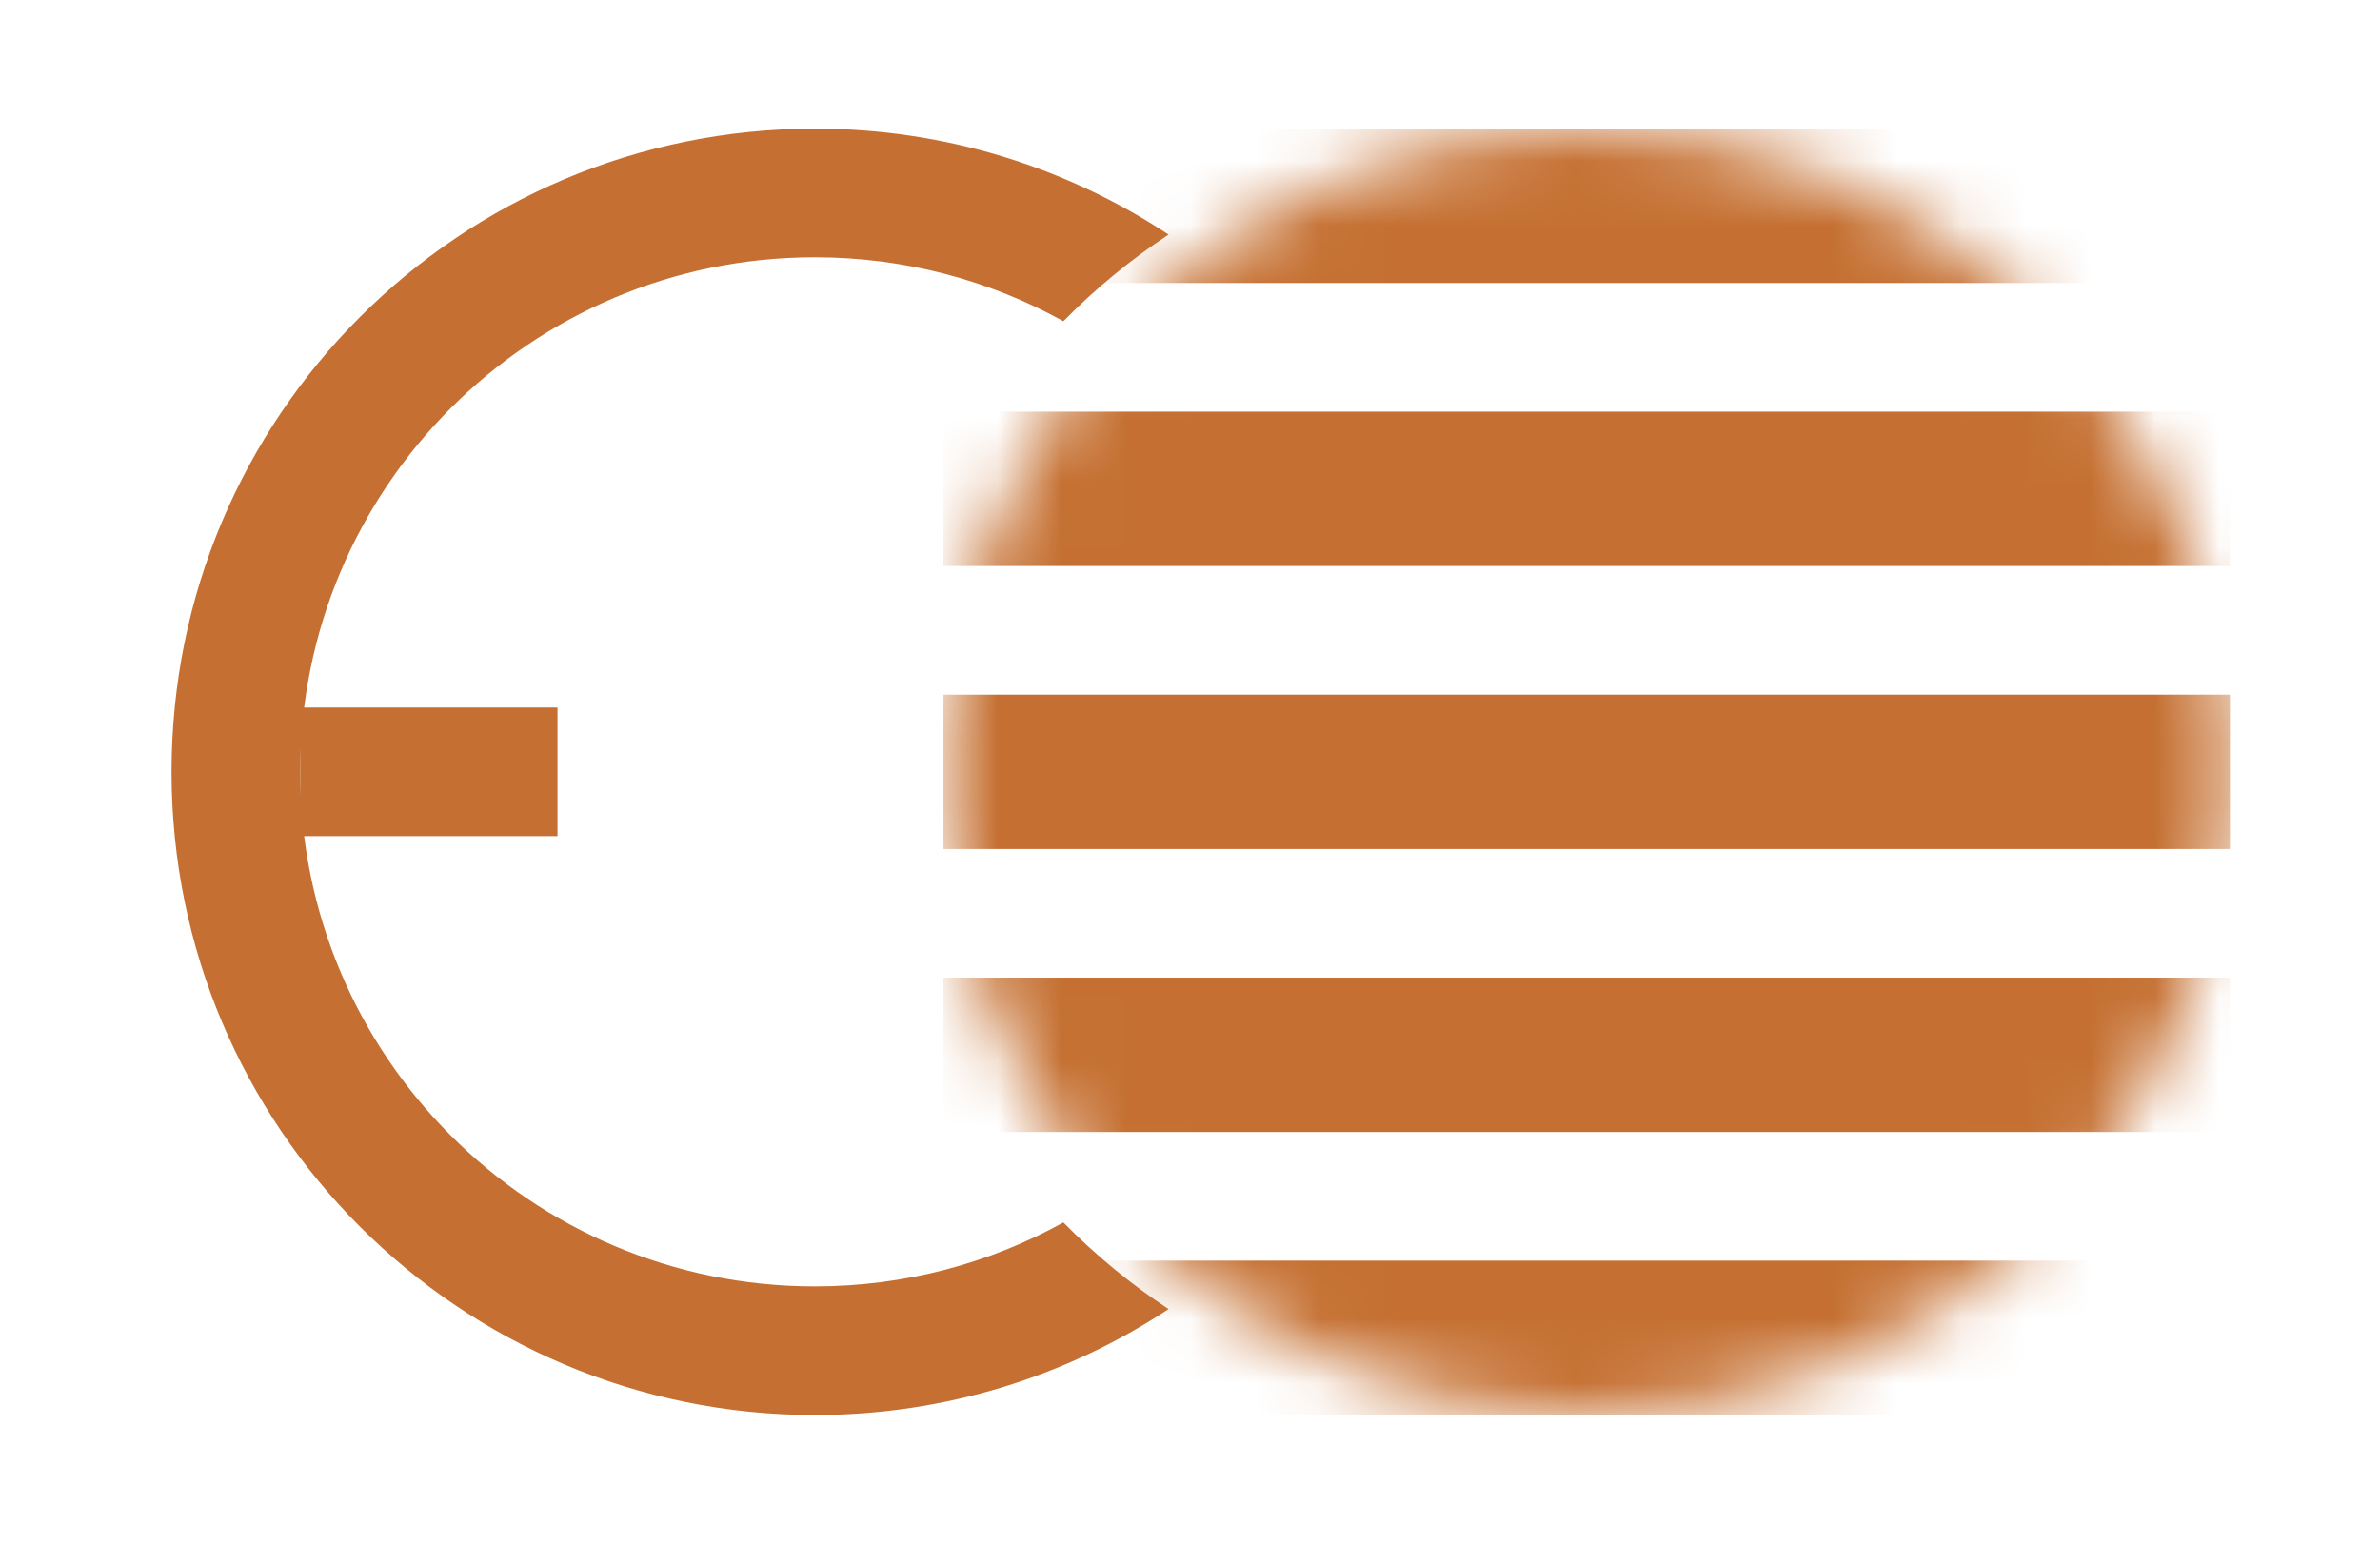 <svg width="37" height="24" viewBox="0 0 37 24" fill="none" xmlns="http://www.w3.org/2000/svg">
<rect x="4.667" y="11" width="4" height="2" fill="#C57032"/>
<path fill-rule="evenodd" clip-rule="evenodd" d="M16.532 19.006C15.386 19.64 14.068 20 12.667 20C8.248 20 4.667 16.418 4.667 12C4.667 7.582 8.248 4 12.667 4C14.068 4 15.386 4.36 16.532 4.994C17.026 4.49 17.575 4.038 18.167 3.647C16.589 2.606 14.699 2 12.667 2C7.144 2 2.667 6.477 2.667 12C2.667 17.523 7.144 22 12.667 22C14.699 22 16.589 21.394 18.167 20.353C17.575 19.962 17.026 19.51 16.532 19.006Z" fill="#C57032"/>
<mask id="mask0_1_2452" style="mask-type:alpha" maskUnits="userSpaceOnUse" x="14" y="2" width="21" height="20">
<circle cx="24.667" cy="12" r="10" fill="#D9D9D9"/>
</mask>
<g mask="url(#mask0_1_2452)">
<rect x="14.667" y="2" width="20" height="2.4" fill="#C57032"/>
<rect x="14.667" y="6.4" width="20" height="2.4" fill="#C57032"/>
<rect x="14.667" y="10.8" width="20" height="2.4" fill="#C57032"/>
<rect x="14.667" y="15.2" width="20" height="2.4" fill="#C57032"/>
<rect x="14.667" y="19.6" width="20" height="2.4" fill="#C57032"/>
</g>
</svg>
